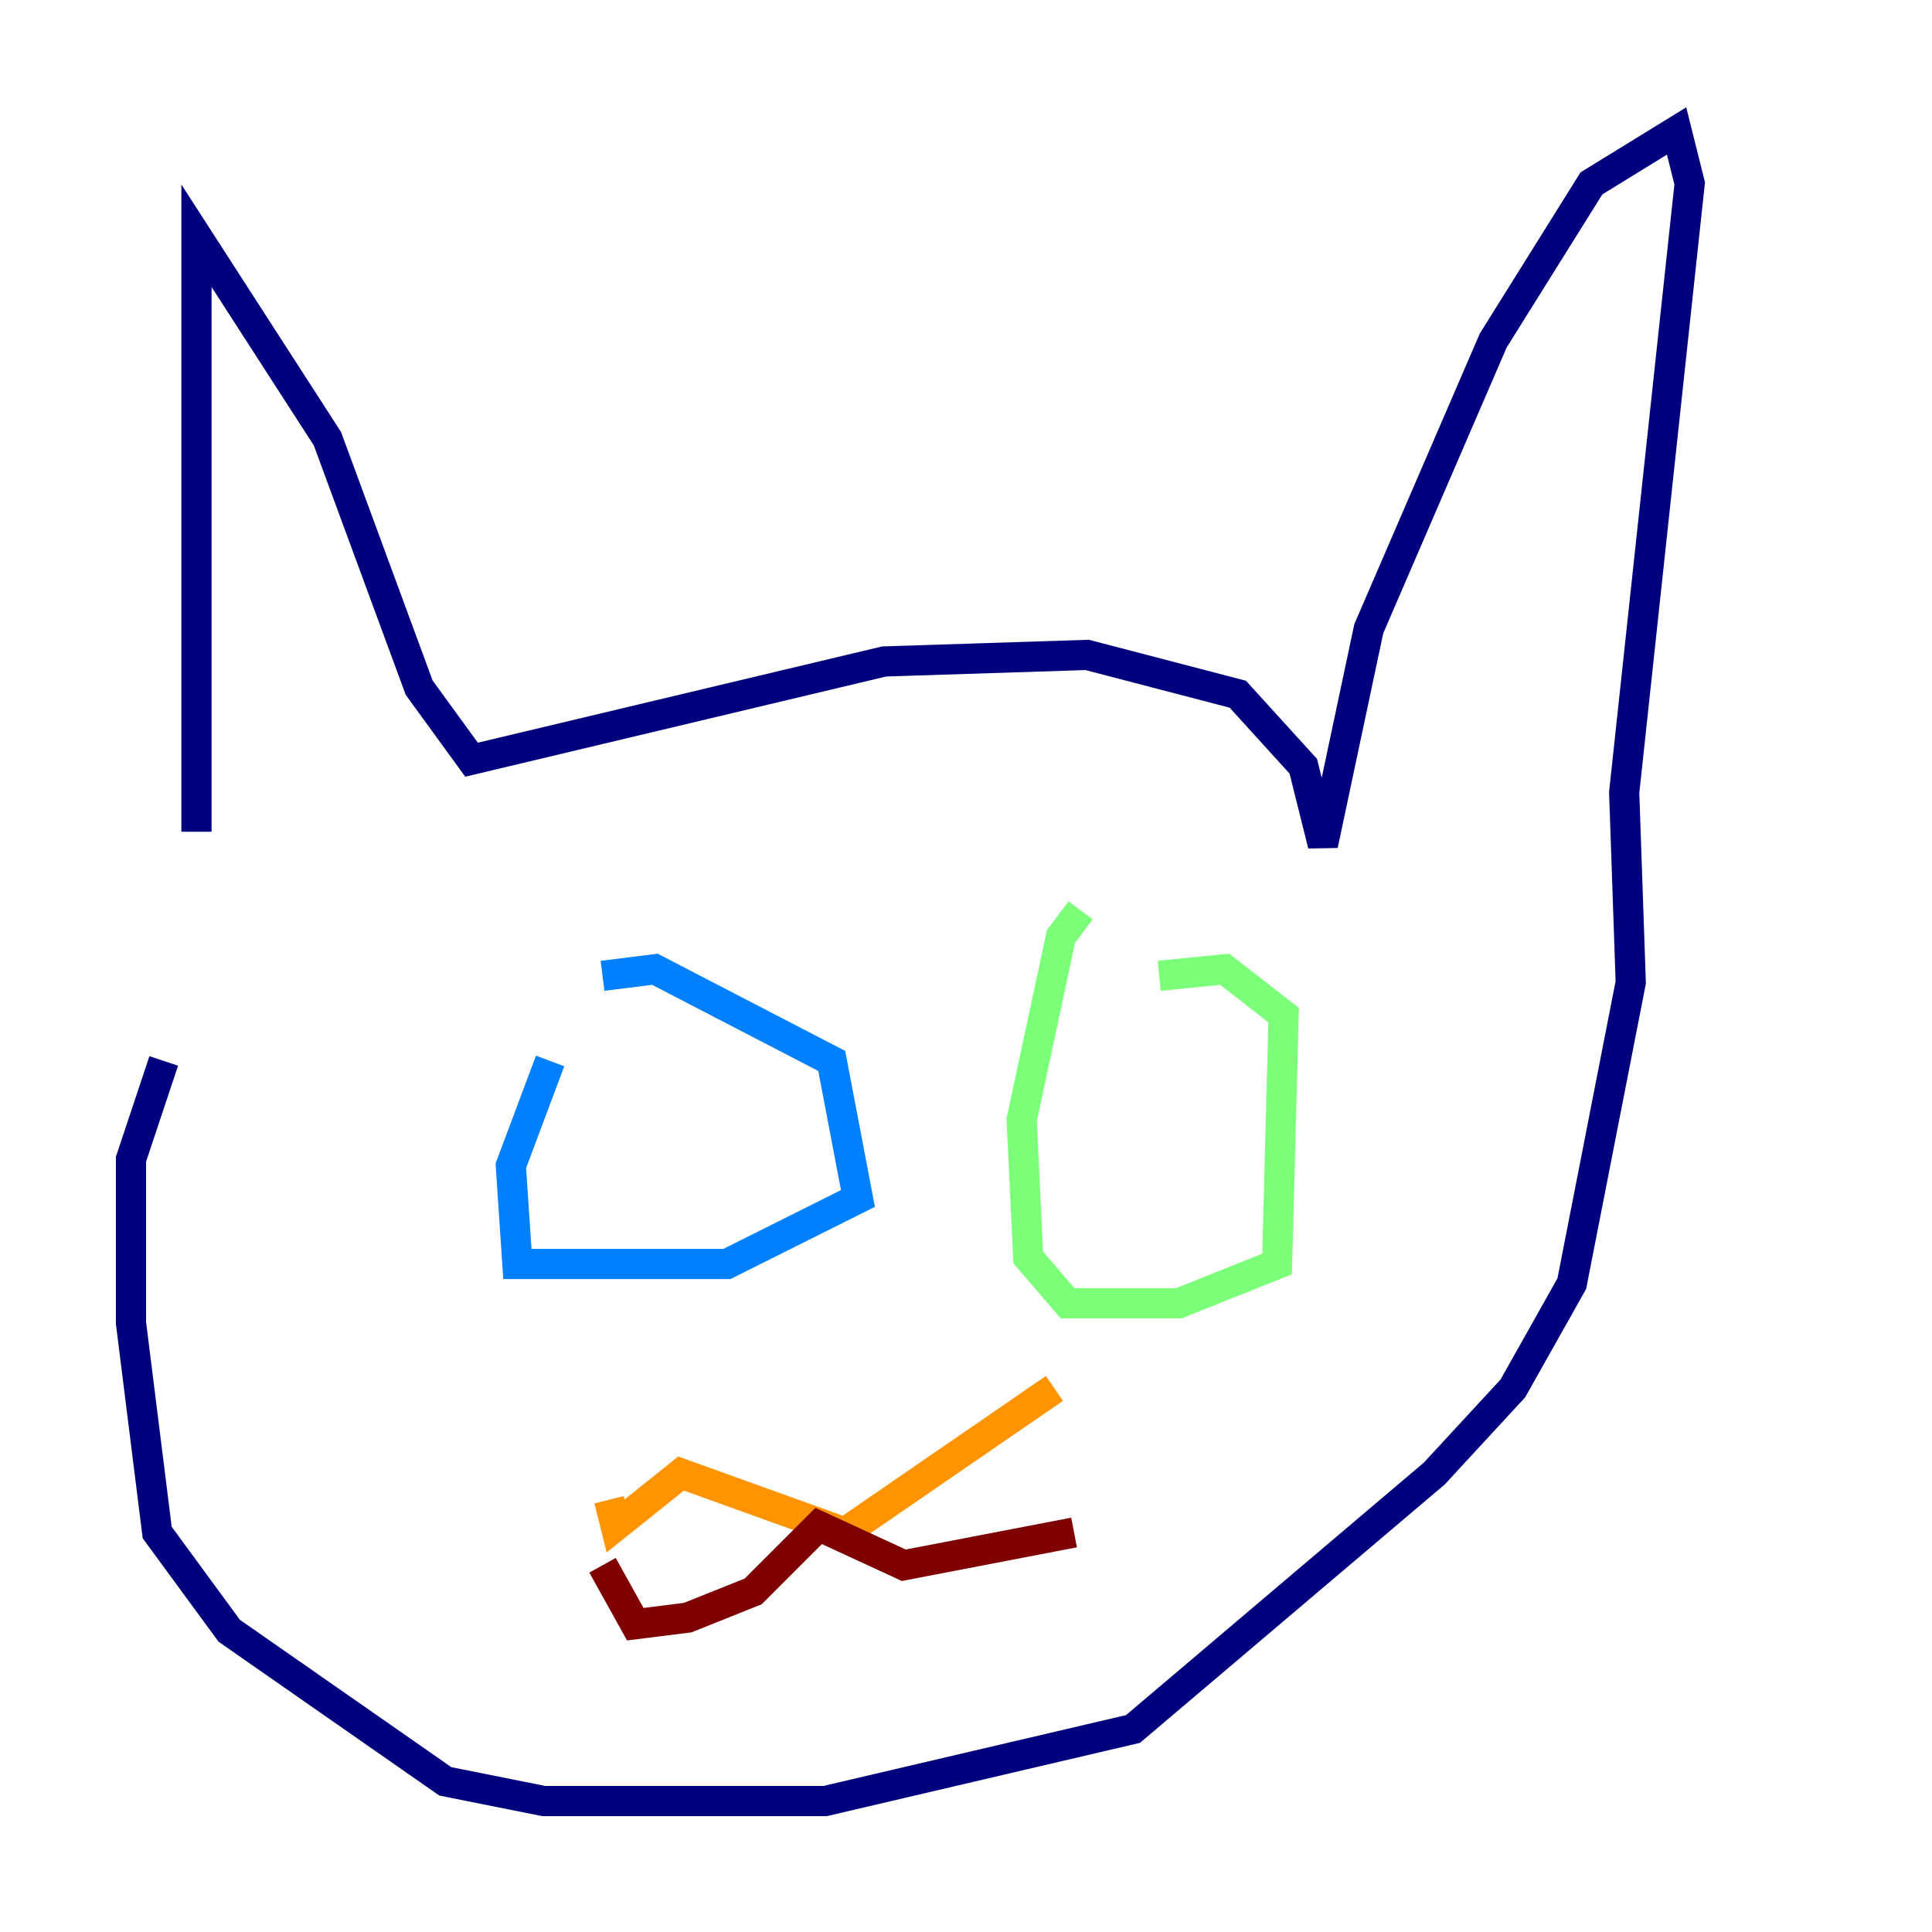 <?xml version="1.0" encoding="utf-8" ?>
<svg baseProfile="tiny" height="128" version="1.2" viewBox="0,0,128,128" width="128" xmlns="http://www.w3.org/2000/svg" xmlns:ev="http://www.w3.org/2001/xml-events" xmlns:xlink="http://www.w3.org/1999/xlink"><defs /><polyline fill="none" points="13.017,55.105 13.017,15.62 21.695,29.071 27.77,45.559 31.241,50.332 58.576,43.824 72.027,43.39 82.007,45.993 86.346,50.766 87.647,55.973 90.685,41.654 98.929,22.563 105.437,12.149 111.078,8.678 111.946,12.149 107.607,52.502 108.041,65.085 104.136,85.044 100.231,91.986 95.024,97.627 75.064,114.549 54.671,119.322 36.014,119.322 29.505,118.02 15.186,108.041 10.414,101.532 8.678,87.647 8.678,76.8 10.848,70.291" stroke="#00007f" stroke-width="2" /><polyline fill="none" points="36.447,70.291 33.844,77.234 34.278,83.742 48.163,83.742 56.841,79.403 55.105,70.291 43.39,64.217 39.919,64.651" stroke="#0080ff" stroke-width="2" /><polyline fill="none" points="71.593,60.312 70.291,62.047 67.688,74.197 68.122,83.308 70.725,86.346 78.102,86.346 84.61,83.742 85.044,67.254 81.139,64.217 76.8,64.651" stroke="#7cff79" stroke-width="2" /><polyline fill="none" points="40.352,99.363 40.786,101.098 45.125,97.627 55.973,101.532 69.858,91.986" stroke="#ff9400" stroke-width="2" /><polyline fill="none" points="39.919,103.702 42.088,107.607 45.559,107.173 49.898,105.437 54.237,101.098 59.878,103.702 71.159,101.532" stroke="#7f0000" stroke-width="2" /></svg>